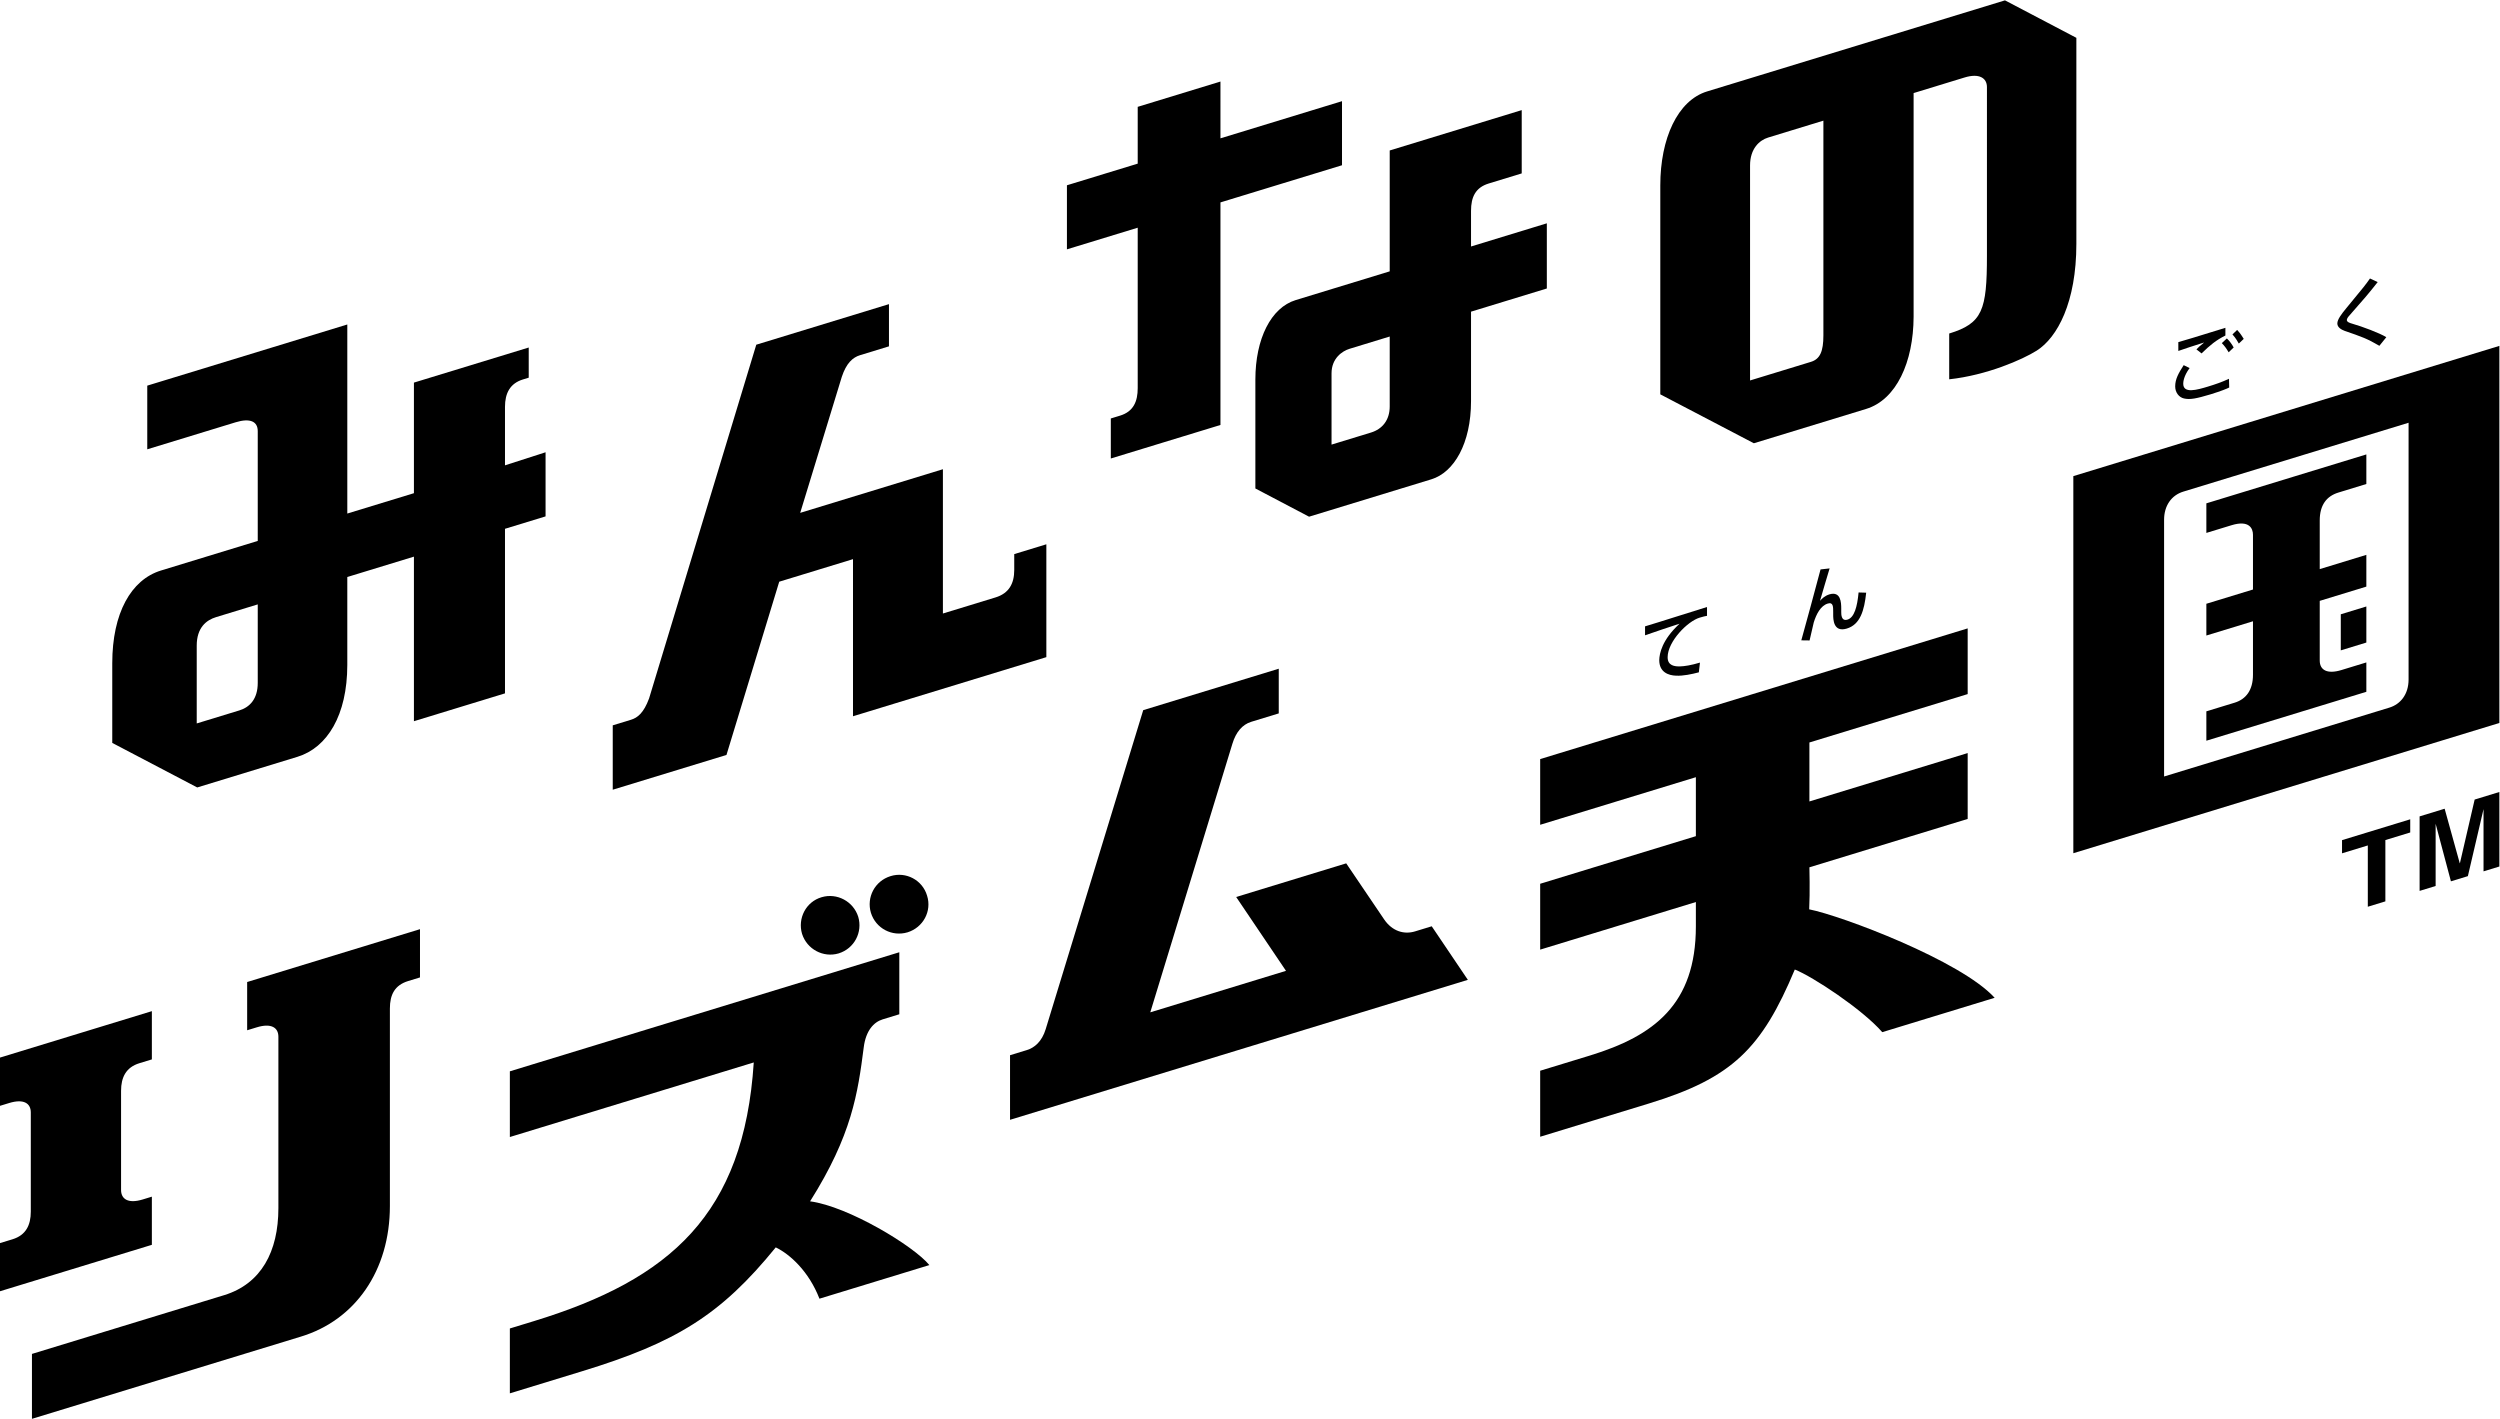 <?xml version="1.0" encoding="UTF-8" standalone="no"?>
<!-- Created with Inkscape (http://www.inkscape.org/) -->

<svg
   version="1.1"
   id="svg2"
   width="666.667"
   height="378.355"
   viewBox="0 0 666.667 378.355"
   sodipodi:docname="Minna no Rhythm Tengoku (みんなのリズム天国) Logo (Wordmark).ai"
   xmlns:inkscape="http://www.inkscape.org/namespaces/inkscape"
   xmlns:sodipodi="http://sodipodi.sourceforge.net/DTD/sodipodi-0.dtd"
   xmlns="http://www.w3.org/2000/svg"
   xmlns:svg="http://www.w3.org/2000/svg">
  <defs
     id="defs6">
    <clipPath
       clipPathUnits="userSpaceOnUse"
       id="clipPath16">
      <path
         d="M 0,283.766 H 500 V 0 H 0 Z"
         id="path14" />
    </clipPath>
  </defs>
  <sodipodi:namedview
     id="namedview4"
     pagecolor="#ffffff"
     bordercolor="#000000"
     borderopacity="0.25"
     inkscape:showpageshadow="2"
     inkscape:pageopacity="0.0"
     inkscape:pagecheckerboard="0"
     inkscape:deskcolor="#d1d1d1" />
  <g
     id="g8"
     inkscape:groupmode="layer"
     inkscape:label="Minna no Rhythm Tengoku (みんなのリズム天国) Logo (Wordmark)"
     transform="matrix(1.333,0,0,-1.333,0,378.355)">
    <g
       id="g10">
      <g
         id="g12"
         clip-path="url(#clipPath16)">
        <g
           id="g18"
           transform="translate(481.836,199.267)">
          <path
             d="m 0,0 -45.045,-13.772 c -2.422,-0.732 -3.865,-2.855 -3.865,-5.633 v -51.362 l 45.045,13.771 C -1.625,-56.324 0,-54.337 0,-51.362 Z M 18.164,15.377 V -60.06 l -85.23,-26.058 V -10.68 Z M -8.448,-43.972 v 7.217 l -5.114,-1.563 v -7.218 z m 0,-9.853 -32.006,-9.785 v 5.878 l 5.65,1.728 c 2.308,0.705 3.676,2.545 3.676,5.589 v 10.7 l -9.326,-2.851 v 6.352 l 9.326,2.851 v 10.957 c 0,1.272 -0.766,2.984 -4.287,1.907 l -5.039,-1.54 v 5.917 l 32.006,9.786 v -5.918 l -5.587,-1.709 c -2.388,-0.73 -3.738,-2.509 -3.738,-5.595 v -9.722 l 9.325,2.852 v -6.352 l -9.325,-2.852 v -11.935 c 0,-1.879 1.443,-2.789 4.349,-1.901 l 4.976,1.522 z"
             style="fill:#000000;fill-opacity:1;fill-rule:nonzero;stroke:none"
             id="path20" />
        </g>
        <g
           id="g22"
           transform="translate(475.995,214.658)">
          <path
             d="m 0,0 c -2.461,1.454 -3.669,1.857 -6.912,2.975 -0.671,0.246 -1.499,0.694 -1.499,1.499 0,0.783 0.805,1.857 1.767,3.02 3.803,4.586 3.87,4.72 4.765,5.973 l 1.543,-0.716 C -2.438,10.089 -2.819,9.686 -5.995,6.062 -6.308,5.727 -6.51,5.414 -6.51,5.145 -6.51,4.742 -5.839,4.541 -5.436,4.429 -3.423,3.848 0.022,2.573 1.387,1.723 Z"
             style="fill:#000000;fill-opacity:1;fill-rule:nonzero;stroke:none"
             id="path24" />
        </g>
        <g
           id="g26"
           transform="translate(438.033,210.206)">
          <path
             d="m 0,0 c -1.23,-1.655 -1.275,-2.841 -1.275,-3.132 0,-2.035 2.774,-1.23 4.921,-0.581 1.41,0.425 2.841,0.917 4.228,1.565 L 7.919,-3.892 C 7.427,-4.138 6.42,-4.563 4.183,-5.257 1.342,-6.107 0.112,-6.353 -1.118,-6.085 c -1.007,0.224 -1.768,1.186 -1.768,2.416 0,1.454 0.649,2.618 1.7,4.251 z M 7.158,8.053 V 6.51 C 5.346,5.615 4.049,4.563 2.394,2.93 L 1.365,3.736 C 1.834,4.228 1.924,4.317 2.863,5.078 L 2.841,5.1 C 0.895,4.474 -1.096,3.848 -2.259,3.423 V 5.19 c 0.425,0.112 2.214,0.649 2.952,0.872 z M 9.843,4.899 C 9.216,6.018 8.791,6.487 8.568,6.733 l 0.939,0.895 c 0.627,-0.649 1.074,-1.387 1.32,-1.789 z M 7.807,3.154 C 7.315,3.982 7.024,4.385 6.443,4.989 L 7.449,5.928 C 8.031,5.391 8.501,4.698 8.814,4.116 Z"
             style="fill:#000000;fill-opacity:1;fill-rule:nonzero;stroke:none"
             id="path28" />
        </g>
        <g
           id="g30"
           transform="translate(361.929,101.925)">
          <path
             d="m 0,0 c 0.174,3.386 0.043,8.405 0.043,8.405 l 31.663,9.68 -0.001,13.176 -31.663,-9.68 V 33.379 L 31.705,43.06 V 56.204 L -53.817,30.056 V 16.913 l 31.147,9.522 V 14.637 L -53.817,5.114 V -8.062 l 31.147,9.523 v -4.873 c 0,-15.603 -8.403,-21.915 -21.165,-25.826 l -9.982,-3.051 v -13.206 l 21.739,6.647 c 16.697,5.096 22.584,11.014 29.201,26.809 3.631,-1.443 13.495,-7.946 17.496,-12.533 l 22.484,6.874 C 30.375,-10.275 6.412,-1.256 0,0"
             style="fill:#000000;fill-opacity:1;fill-rule:nonzero;stroke:none"
             id="path32" />
        </g>
        <g
           id="g34"
           transform="translate(366.014,170.127)">
          <path
             d="m 0,0 c -0.313,-1.052 -1.656,-5.505 -1.902,-6.422 l 0.022,-0.023 c 0.291,0.336 0.851,0.94 1.835,1.253 2.283,0.672 2.372,-1.611 2.372,-2.864 v -0.671 c 0,-0.47 0,-1.88 1.231,-1.522 1.387,0.403 1.969,2.573 2.238,5.438 l 1.521,-0.045 c -0.38,-3.558 -1.186,-6.378 -3.893,-7.183 -2.686,-0.806 -2.708,1.902 -2.708,2.775 v 0.537 c 0,1.007 0.022,2.036 -1.074,1.7 -1.432,-0.425 -2.305,-2.125 -2.82,-3.804 -0.134,-0.582 -0.693,-3.066 -0.828,-3.58 l -1.656,0.022 c 0.851,2.976 2.887,10.585 3.849,14.188 z"
             style="fill:#000000;fill-opacity:1;fill-rule:nonzero;stroke:none"
             id="path36" />
        </g>
        <g
           id="g38"
           transform="translate(341.488,162.407)">
          <path
             d="m 0,0 v -1.768 c -0.38,-0.067 -0.738,-0.134 -1.455,-0.358 -2.439,-0.716 -6.4,-4.766 -6.422,-7.899 -0.022,-1.768 1.477,-1.88 2.484,-1.858 0.895,0.023 2.193,0.224 3.983,0.761 l -0.224,-1.947 c -1.454,-0.38 -3.132,-0.738 -4.542,-0.671 -1.567,0.045 -3.379,0.716 -3.379,3.111 0.022,1.298 0.559,4.05 4.028,7.25 l -0.023,0.022 c -3.177,-1.051 -3.558,-1.163 -6.847,-2.305 v 1.791 c 0.582,0.156 4.699,1.454 6.4,1.991 z"
             style="fill:#000000;fill-opacity:1;fill-rule:nonzero;stroke:none"
             id="path40" />
        </g>
        <g
           id="g42"
           transform="translate(286.418,98.534)">
          <path
             d="m 0,0 -3.32,-1.015 c -2.173,-0.67 -4.564,-0.024 -6.214,2.414 l -7.575,11.192 -22.011,-6.73 9.965,-14.774 -27.149,-8.301 16.432,53.745 c 0.718,2.349 1.995,3.821 3.746,4.37 l 5.523,1.688 v 8.94 l -27.113,-8.29 -19.51,-63.815 c -0.756,-2.472 -2.217,-3.712 -3.773,-4.188 l -3.361,-1.027 v -12.923 l 91.586,28.001 z"
             style="fill:#000000;fill-opacity:1;fill-rule:nonzero;stroke:none"
             id="path44" />
        </g>
        <g
           id="g46"
           transform="translate(162.057,43.511)">
          <path
             d="m 0,0 c 8.367,13.267 9.552,21.615 10.735,30.81 0.413,3.326 1.996,5.046 3.787,5.593 l 3.329,1.018 V 49.828 L -60.06,26.008 V 12.865 l 48.793,14.918 c -1.968,-30.361 -16.682,-43.4 -43.997,-51.751 l -4.796,-1.466 v -12.978 l 14.444,4.418 c 18.697,5.714 27.723,11.206 38.749,24.783 2.846,-1.383 6.609,-4.769 8.741,-10.266 l 21.989,6.723 C 20.768,-8.953 7.622,-1.006 0,0 m 19.496,53.813 c 3.142,0.976 4.886,4.247 3.91,7.328 -0.917,3.142 -4.247,4.886 -7.328,3.909 -3.142,-0.977 -4.826,-4.247 -3.91,-7.328 0.977,-3.141 4.247,-4.825 7.328,-3.909 M -1.607,53.511 c -0.915,3.081 0.768,6.411 3.91,7.328 3.081,0.916 6.351,-0.829 7.328,-3.91 0.916,-3.081 -0.768,-6.351 -3.91,-7.328 -3.081,-0.916 -6.351,0.829 -7.328,3.91"
             style="fill:#000000;fill-opacity:1;fill-rule:nonzero;stroke:none"
             id="path48" />
        </g>
        <g
           id="g50"
           transform="translate(30.38,44.443)">
          <path
             d="m 0,0 -1.839,-0.562 c -2.9,-0.887 -4.322,0.076 -4.322,1.901 v 19.843 c 0,2.666 0.969,4.692 3.666,5.516 L 0,27.461 v 9.653 l -30.38,-9.289 v -9.652 l 1.845,0.564 c 2.909,0.889 4.316,-0.07 4.316,-1.883 V -2.989 c 0,-2.692 -0.97,-4.712 -3.661,-5.535 l -2.5,-0.764 v -9.633 L 0,-9.633 Z M 53.639,53.513 V 43.86 L 51.274,43.137 C 48.547,42.303 47.618,40.368 47.618,37.638 V -1.866 c 0,-12.927 -6.944,-22.846 -17.83,-26.136 l -53.776,-16.441 v 12.986 L 14.468,-19.7 c 7.387,2.269 10.844,8.688 10.844,17.416 v 34.285 c 0,1.813 -1.414,2.766 -4.319,1.878 L 19.064,33.29 v 9.652 z"
             style="fill:#000000;fill-opacity:1;fill-rule:nonzero;stroke:none"
             id="path52" />
        </g>
        <g
           id="g54"
           transform="translate(364.77,216.742)">
          <path
             d="M 0,0 C 0,-3.205 -0.674,-4.738 -2.494,-5.294 L -14.671,-9.017 V 33.99 c 0,3.368 1.869,5.054 3.611,5.585 L 0,42.958 Z M 36.327,67.024 -23.254,48.808 c -5.923,-1.811 -9.373,-9.432 -9.373,-18.811 v -41.79 l 18.717,-9.786 22.46,6.867 c 6.047,1.849 9.467,9.36 9.496,18.448 v 44.739 l 10.213,3.123 c 2.893,0.884 4.452,-0.095 4.458,-1.913 V 15.902 c 0,-10.838 -0.88,-13.489 -7.549,-15.527 v -9.159 c 7.5,0.811 14.628,3.923 17.526,5.749 4.105,2.618 7.914,9.635 7.912,21.351 v 41.213 z"
             style="fill:#000000;fill-opacity:1;fill-rule:nonzero;stroke:none"
             id="path56" />
        </g>
        <g
           id="g58"
           transform="translate(278.012,216.516)">
          <path
             d="m 0,0 -8.022,-2.453 c -1.521,-0.465 -3.615,-1.938 -3.615,-4.911 v -14.258 l 7.901,2.416 C -1.488,-18.519 0,-16.727 0,-13.997 Z m 16.267,18.011 15.165,4.637 V 9.61 L 16.267,4.973 V -12.92 c 0,-8.494 -3.413,-14.261 -7.934,-15.644 l -24.467,-7.48 -10.741,5.646 V -8.62 c 0,8.194 3.15,14.405 8.05,15.903 L 0,13.038 v 24.181 l 26.408,8.074 V 32.631 L 19.804,30.612 C 17.145,29.799 16.267,27.883 16.267,25.14 Z M -33.86,26.83 v -44.525 l -21.934,-6.706 v 8.009 l 1.856,0.567 c 2.683,0.82 3.525,2.842 3.525,5.502 v 32.092 l -14.16,-4.329 v 12.817 l 14.16,4.329 v 11.362 l 16.553,5.061 V 39.647 l 24.316,7.434 V 34.264 Z"
             style="fill:#000000;fill-opacity:1;fill-rule:nonzero;stroke:none"
             id="path60" />
        </g>
        <g
           id="g62"
           transform="translate(202.899,172.989)">
          <path
             d="m 0,0 v -3.171 c 0,-2.708 -1.038,-4.668 -3.747,-5.496 l -10.524,-3.218 V 16.979 L -42.82,8.25 l 8.326,27.221 c 0.9,2.729 2.189,3.877 3.637,4.32 l 5.795,1.772 v 8.443 l -26.543,-8.115 -21.446,-70.767 c -1.081,-2.911 -2.297,-3.859 -3.618,-4.263 l -3.651,-1.116 v -12.88 l 22.751,6.956 10.554,34.657 14.758,4.513 V -32.44 L 6.424,-20.614 V 1.964 Z"
             style="fill:#000000;fill-opacity:1;fill-rule:nonzero;stroke:none"
             id="path64" />
        </g>
        <g
           id="g66"
           transform="translate(51.562,147.224)">
          <path
             d="m 0,0 c 0,-3.237 -1.619,-4.874 -3.682,-5.505 l -8.525,-2.606 V 7.451 c -10e-4,3.607 1.919,5.109 3.858,5.702 L 0,15.705 Z M 31.244,60.072 V 37.952 L 17.916,33.878 V 71.701 L -22.102,59.466 V 46.729 l 17.691,5.409 C -1.513,53.024 0,52.293 0,50.362 V 28.4 l -19.351,-5.916 c -5.995,-1.833 -9.753,-8.531 -9.753,-18.55 v -15.939 l 16.996,-8.913 20.039,6.127 c 5.996,1.833 9.975,8.354 9.985,18.369 v 17.605 l 13.328,4.074 V -7.664 l 18.217,5.569 v 32.922 l 8.118,2.482 v 12.828 l -8.118,-2.615 v 11.706 c 0,2.697 0.995,4.681 3.598,5.477 l 1.15,0.352 v 6.036 z"
             style="fill:#000000;fill-opacity:1;fill-rule:nonzero;stroke:none"
             id="path68" />
        </g>
        <g
           id="g70"
           transform="translate(496.831,109.523)">
          <path
             d="M 0,0 V 12.452 L -3.132,-0.958 -6.524,-1.995 -9.582,9.522 V -2.929 l -3.206,-0.981 v 14.906 l 5.009,1.532 3.021,-10.9 0.037,0.011 2.946,12.724 4.944,1.512 V 0.969 Z M -23.15,-7.078 V 5.184 l -5.158,-1.576 v 2.634 l 13.643,4.171 V 7.779 L -19.637,6.258 V -6.004 Z"
             style="fill:#000000;fill-opacity:1;fill-rule:nonzero;stroke:none"
             id="path72" />
        </g>
      </g>
    </g>
  </g>
</svg>
